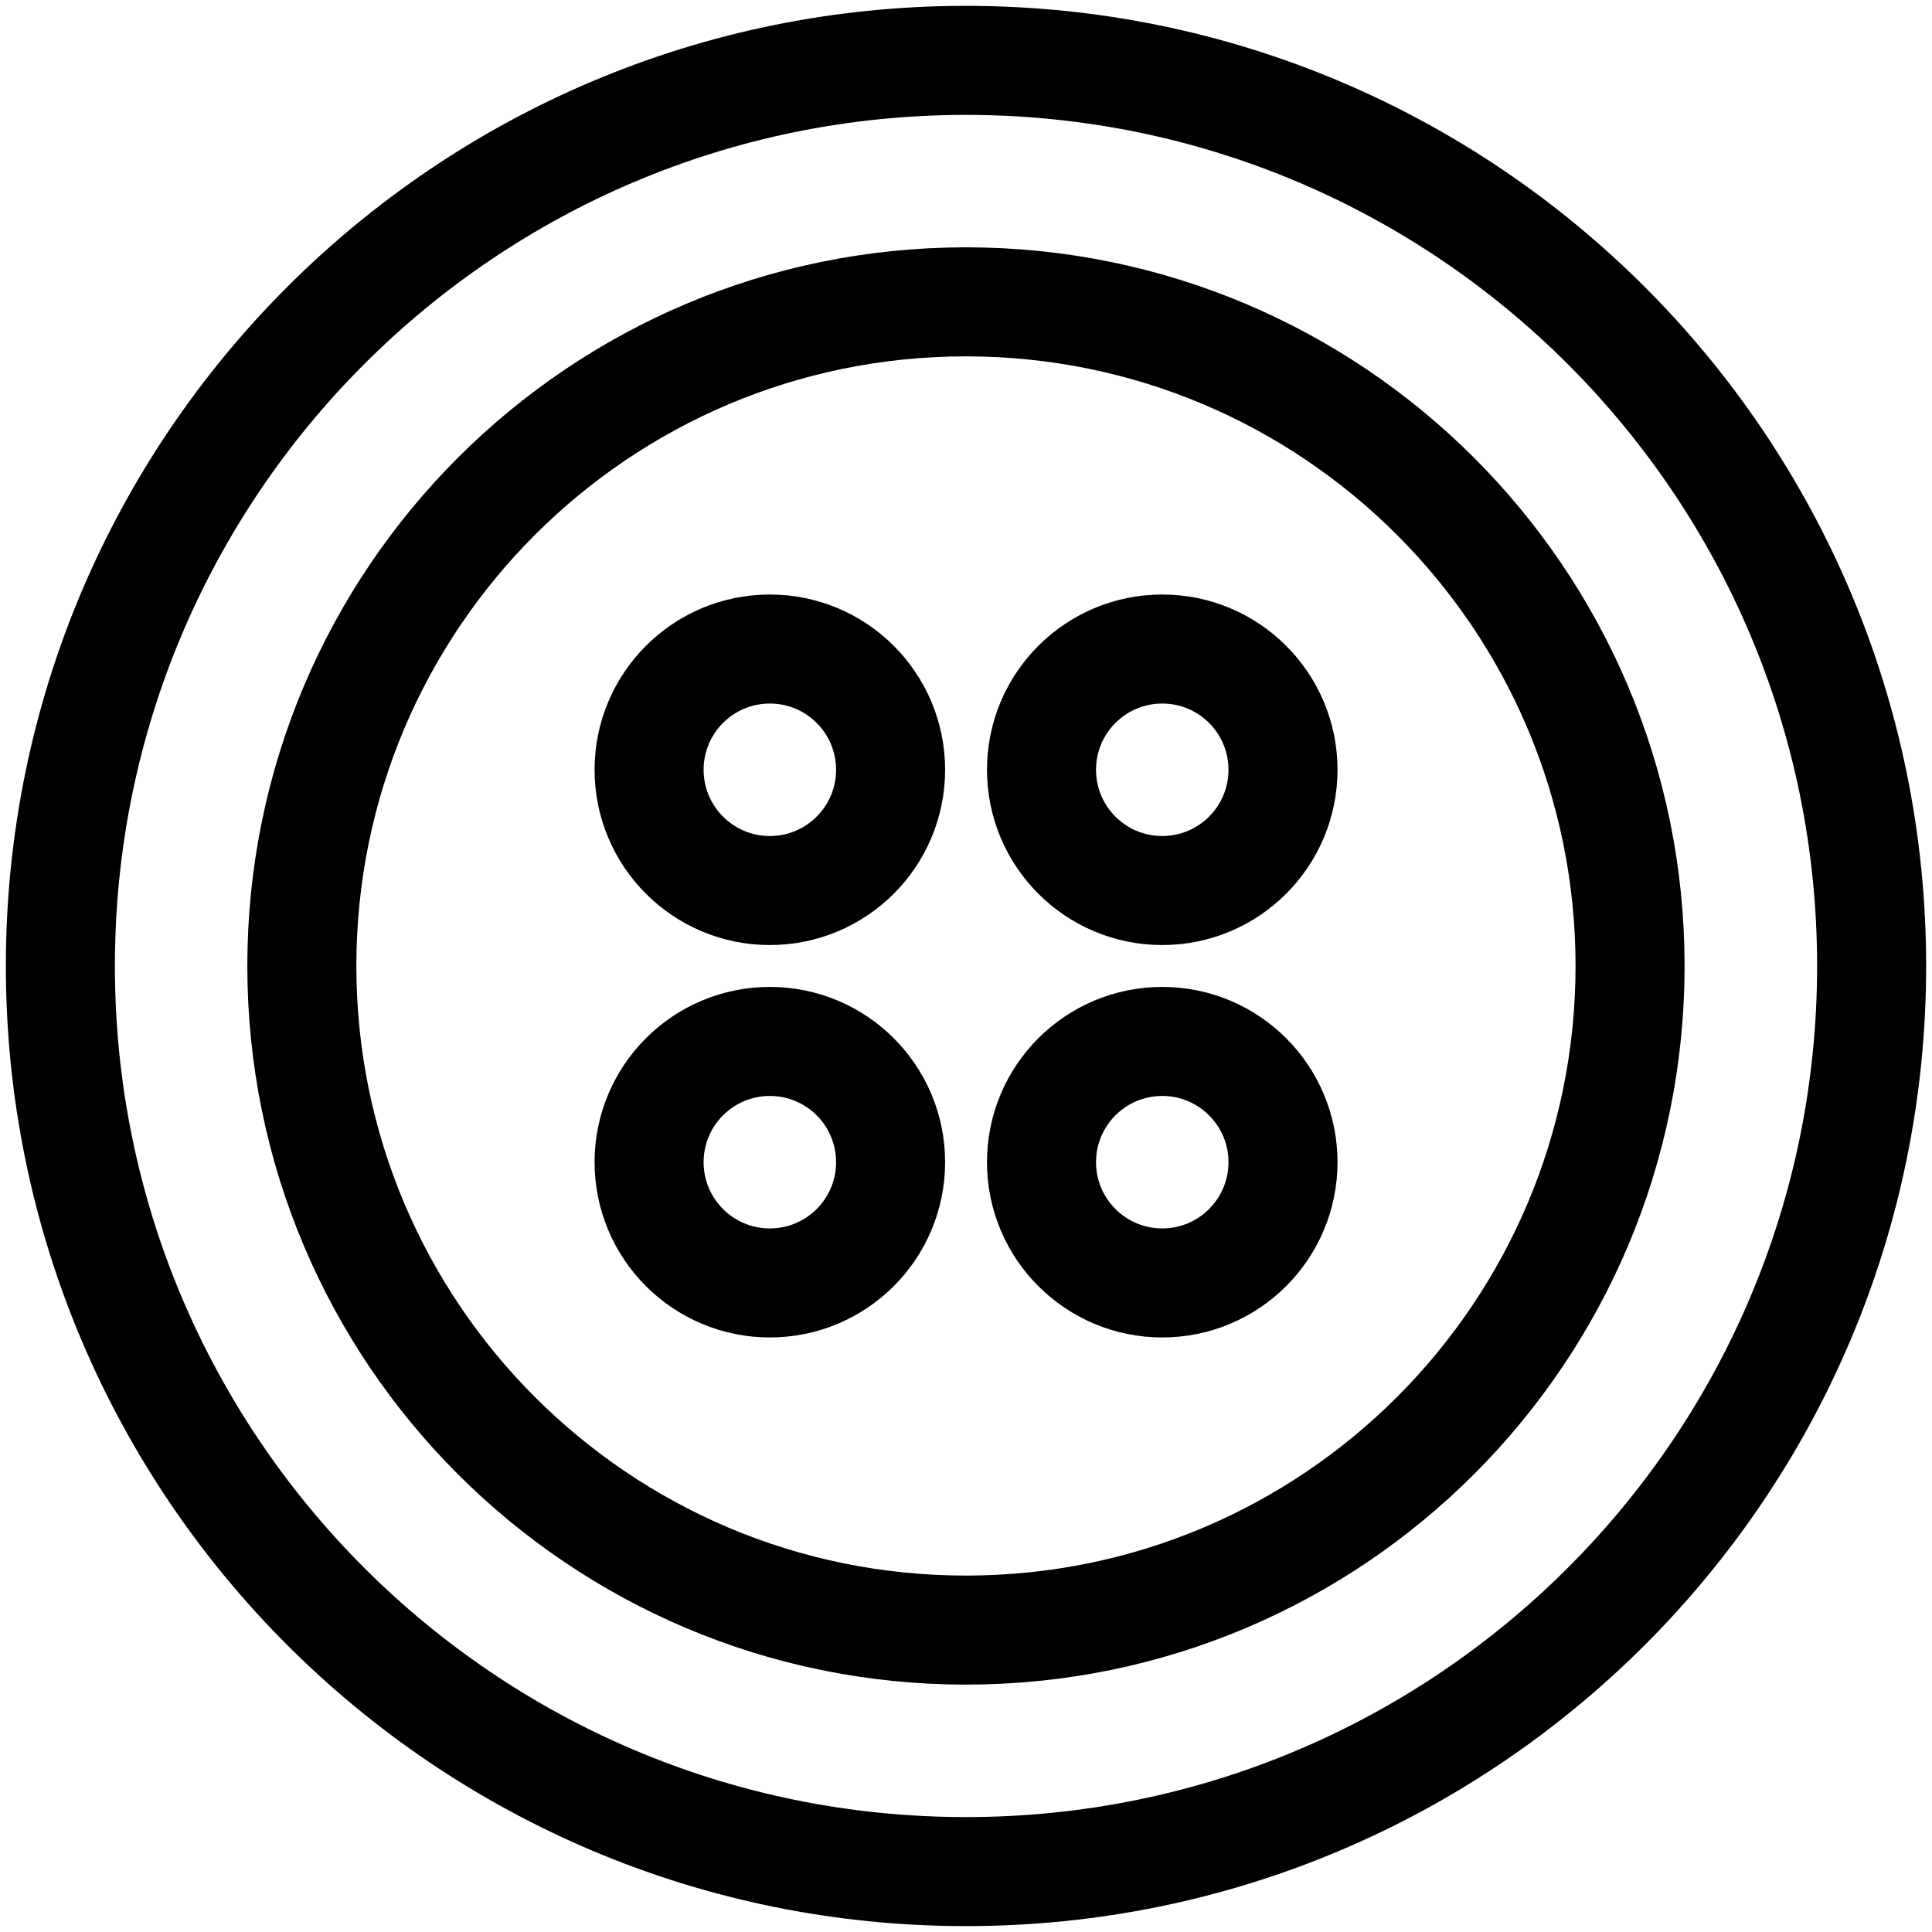 <svg width="64" height="64" viewBox="0 0 64 64" fill="none" xmlns="http://www.w3.org/2000/svg">
<g clip-path="url(#clip0_230_24906)">
<path d="M32 61.999C48.569 61.999 62 48.568 62 32C62 15.431 48.569 2 32 2C15.431 2 2 15.431 2 32C2 48.568 15.431 61.999 32 61.999Z" stroke="black" stroke-width="3.612"/>
<path d="M31.998 53.999C44.149 53.999 53.998 44.149 53.998 31.999C53.998 19.849 44.149 9.999 31.998 9.999C19.848 9.999 9.999 19.849 9.999 31.999C9.999 44.149 19.848 53.999 31.998 53.999Z" stroke="black" stroke-width="3.612"/>
<path d="M25.502 29.5C27.712 29.5 29.502 27.709 29.502 25.5C29.502 23.29 27.712 21.5 25.502 21.5C23.293 21.5 21.502 23.29 21.502 25.5C21.502 27.709 23.293 29.5 25.502 29.5Z" stroke="black" stroke-width="3.612"/>
<path d="M38.501 29.5C40.71 29.5 42.501 27.709 42.501 25.5C42.501 23.29 40.71 21.5 38.501 21.5C36.292 21.5 34.501 23.29 34.501 25.5C34.501 27.709 36.292 29.5 38.501 29.5Z" stroke="black" stroke-width="3.612"/>
<path d="M25.502 42.499C27.712 42.499 29.502 40.708 29.502 38.499C29.502 36.29 27.712 34.499 25.502 34.499C23.293 34.499 21.502 36.29 21.502 38.499C21.502 40.708 23.293 42.499 25.502 42.499Z" stroke="black" stroke-width="3.612"/>
<path d="M38.501 42.499C40.71 42.499 42.501 40.708 42.501 38.499C42.501 36.29 40.71 34.499 38.501 34.499C36.292 34.499 34.501 36.29 34.501 38.499C34.501 40.708 36.292 42.499 38.501 42.499Z" stroke="black" stroke-width="3.612"/>
</g>
<defs>
<clipPath id="clip0_230_24906">
<rect width="64" height="64" fill="white"/>
</clipPath>
</defs>
</svg>
